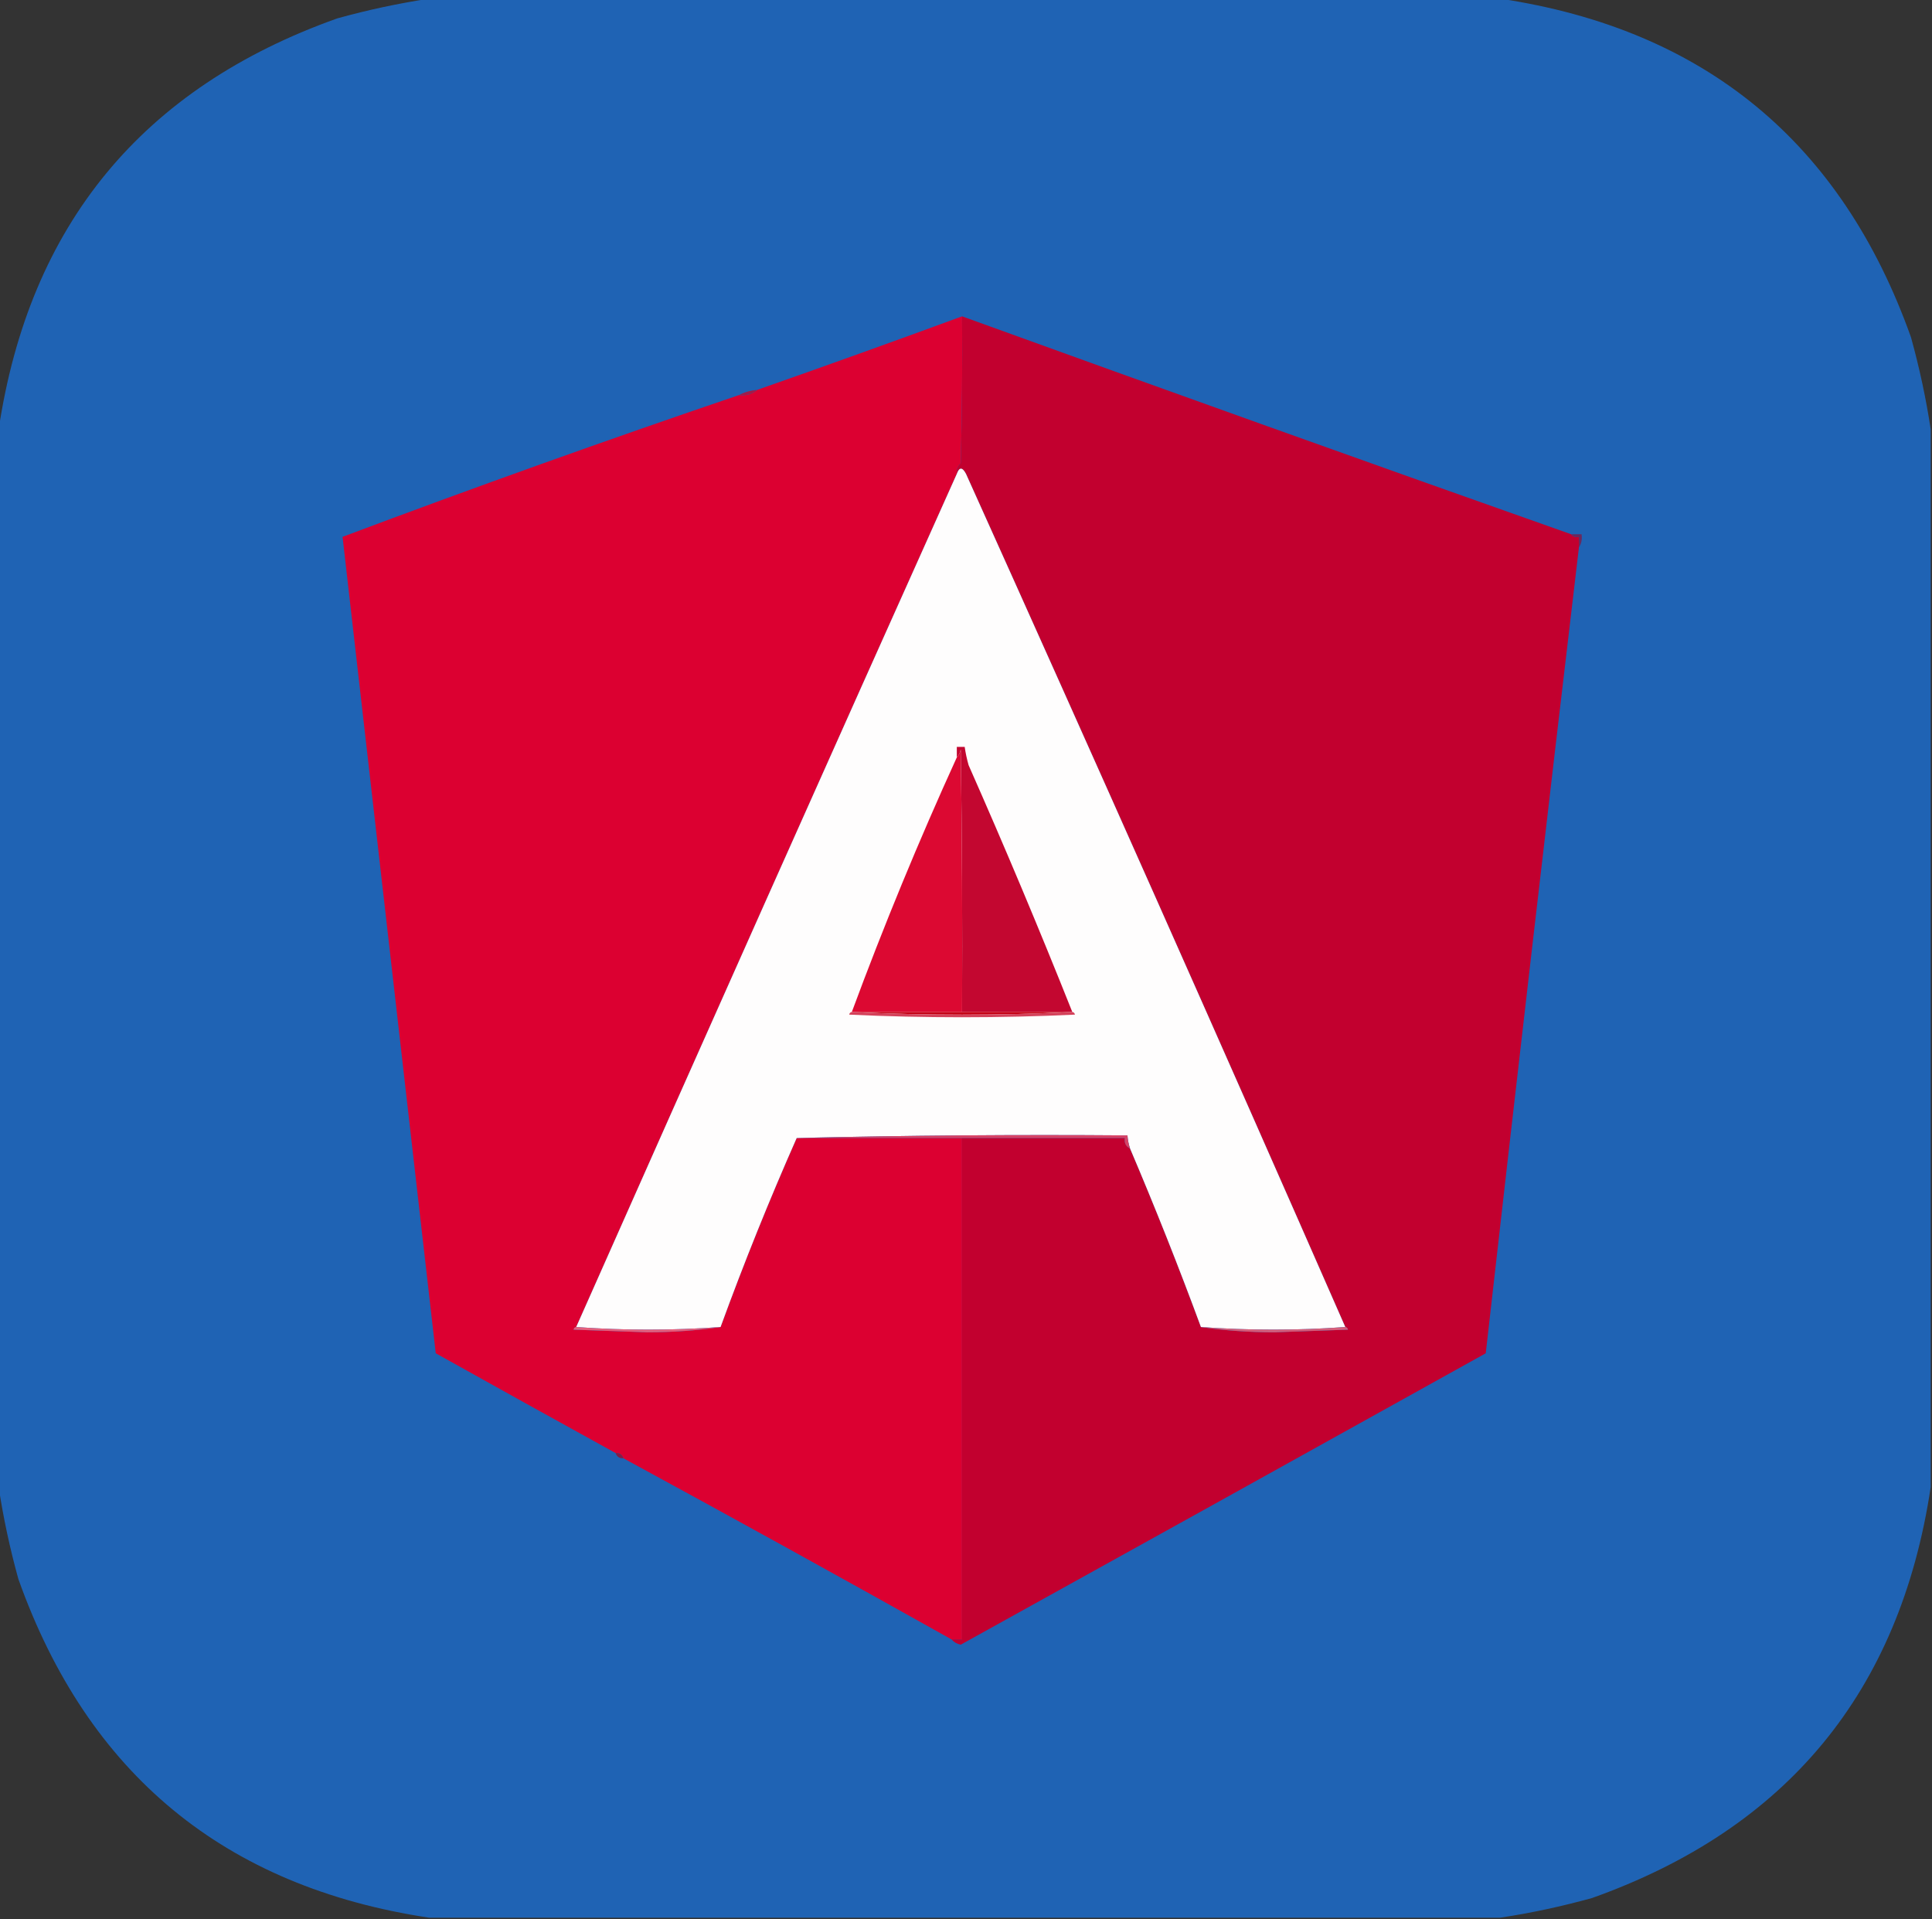 <?xml version="1.0" encoding="UTF-8"?>
<!DOCTYPE svg PUBLIC "-//W3C//DTD SVG 1.1//EN" "http://www.w3.org/Graphics/SVG/1.1/DTD/svg11.dtd">
<svg xmlns="http://www.w3.org/2000/svg" version="1.1" width="736px" height="731px" style="shape-rendering:geometricPrecision; text-rendering:geometricPrecision; image-rendering:optimizeQuality; fill-rule:evenodd; clip-rule:evenodd" xmlns:xlink="http://www.w3.org/1999/xlink">
<rect width="100%" height="100%" fill="#333333" stroke="none"/>
<g><path style="opacity:0.996" fill="#2064b5" d="M 163.5,-0.5 C 299.5,-0.5 435.5,-0.5 571.5,-0.5C 649.39,11.218 701.557,54.218 728,128.5C 731.228,140.15 733.728,151.816 735.5,163.5C 735.5,297.833 735.5,432.167 735.5,566.5C 723.786,644.387 680.786,696.553 606.5,723C 594.845,726.229 583.179,728.729 571.5,730.5C 435.5,730.5 299.5,730.5 163.5,730.5C 85.61,718.782 33.443,675.782 7,601.5C 3.772,589.85 1.272,578.184 -0.5,566.5C -0.5,432.167 -0.5,297.833 -0.5,163.5C 11.214,85.613 54.214,33.447 128.5,7C 140.155,3.771 151.821,1.271 163.5,-0.5 Z"/></g>
<g><path style="opacity:1" fill="#dc0031" d="M 366.5,120.5 C 366.667,139.17 366.5,157.836 366,176.5C 364.812,177.563 364.312,178.897 364.5,180.5C 316.011,288.583 267.678,396.916 219.5,505.5C 218.957,505.56 218.624,505.893 218.5,506.5C 227.833,506.833 237.167,507.167 246.5,507.5C 256.191,507.498 265.525,506.832 274.5,505.5C 283.41,481.082 293.077,457.082 303.5,433.5C 324.5,433.5 345.5,433.5 366.5,433.5C 366.5,497.167 366.5,560.833 366.5,624.5C 365.167,624.5 363.833,624.5 362.5,624.5C 321.049,601.271 279.382,578.271 237.5,555.5C 237.027,554.094 236.027,553.427 234.5,553.5C 211.715,540.942 188.881,528.275 166,515.5C 154.173,411.909 142.34,308.243 130.5,204.5C 180.589,185.693 230.922,167.693 281.5,150.5C 284.228,150.829 286.562,150.163 288.5,148.5C 314.499,139.387 340.499,130.054 366.5,120.5 Z"/></g>
<g><path style="opacity:1" fill="#c2002f" d="M 366.5,120.5 C 443.756,148.477 521.09,176.144 598.5,203.5C 599.209,204.404 600.209,204.737 601.5,204.5C 601.5,205.833 601.5,207.167 601.5,208.5C 589.416,310.649 577.583,412.982 566,515.5C 499.256,552.628 432.589,589.628 366,626.5C 364.541,626.192 363.374,625.525 362.5,624.5C 363.833,624.5 365.167,624.5 366.5,624.5C 366.5,560.833 366.5,497.167 366.5,433.5C 387.167,433.5 407.833,433.5 428.5,433.5C 428.229,435.38 428.896,436.713 430.5,437.5C 440.06,459.953 449.06,482.619 457.5,505.5C 466.475,506.832 475.809,507.498 485.5,507.5C 494.833,507.167 504.167,506.833 513.5,506.5C 513.376,505.893 513.043,505.56 512.5,505.5C 464.872,396.913 416.706,288.579 368,180.5C 366.607,177.875 365.441,177.875 364.5,180.5C 364.312,178.897 364.812,177.563 366,176.5C 366.5,157.836 366.667,139.17 366.5,120.5 Z"/></g>
<g><path style="opacity:1" fill="#a01c49" d="M 288.5,148.5 C 286.562,150.163 284.228,150.829 281.5,150.5C 283.599,149.388 285.933,148.721 288.5,148.5 Z"/></g>
<g><path style="opacity:1" fill="#fefdfd" d="M 512.5,505.5 C 494.264,506.825 475.931,506.825 457.5,505.5C 449.06,482.619 440.06,459.953 430.5,437.5C 429.962,435.883 429.629,434.216 429.5,432.5C 387.33,432.168 345.33,432.501 303.5,433.5C 293.077,457.082 283.41,481.082 274.5,505.5C 256.069,506.825 237.736,506.825 219.5,505.5C 267.678,396.916 316.011,288.583 364.5,180.5C 365.441,177.875 366.607,177.875 368,180.5C 416.706,288.579 464.872,396.913 512.5,505.5 Z"/></g>
<g><path style="opacity:1" fill="#69295e" d="M 598.5,203.5 C 599.833,203.5 601.167,203.5 602.5,203.5C 602.784,205.415 602.451,207.081 601.5,208.5C 601.5,207.167 601.5,205.833 601.5,204.5C 600.209,204.737 599.209,204.404 598.5,203.5 Z"/></g>
<g><path style="opacity:1" fill="#dc0932" d="M 366.5,385.5 C 352.5,385.5 338.5,385.5 324.5,385.5C 336.687,352.584 350.02,320.251 364.5,288.5C 365.268,287.737 365.768,286.737 366,285.5C 366.5,318.832 366.667,352.165 366.5,385.5 Z"/></g>
<g><path style="opacity:1" fill="#c30730" d="M 408.5,385.5 C 394.709,385.456 380.709,385.456 366.5,385.5C 366.667,352.165 366.5,318.832 366,285.5C 365.768,286.737 365.268,287.737 364.5,288.5C 364.5,287.167 364.5,285.833 364.5,284.5C 365.5,284.5 366.5,284.5 367.5,284.5C 367.838,286.854 368.338,289.187 369,291.5C 382.775,322.627 395.941,353.96 408.5,385.5 Z"/></g>
<g><path style="opacity:1" fill="#c40014" d="M 408.5,385.5 C 380.5,386.833 352.5,386.833 324.5,385.5C 338.5,385.5 352.5,385.5 366.5,385.5C 380.709,385.456 394.709,385.456 408.5,385.5 Z"/></g>
<g><path style="opacity:1" fill="#d4415a" d="M 324.5,385.5 C 352.5,386.833 380.5,386.833 408.5,385.5C 409.043,385.56 409.376,385.893 409.5,386.5C 380.833,387.833 352.167,387.833 323.5,386.5C 323.624,385.893 323.957,385.56 324.5,385.5 Z"/></g>
<g><path style="opacity:1" fill="#d74366" d="M 303.5,433.5 C 345.33,432.501 387.33,432.168 429.5,432.5C 429.629,434.216 429.962,435.883 430.5,437.5C 428.896,436.713 428.229,435.38 428.5,433.5C 407.833,433.5 387.167,433.5 366.5,433.5C 345.5,433.5 324.5,433.5 303.5,433.5 Z"/></g>
<g><path style="opacity:1" fill="#e75f7c" d="M 219.5,505.5 C 237.736,506.825 256.069,506.825 274.5,505.5C 265.525,506.832 256.191,507.498 246.5,507.5C 237.167,507.167 227.833,506.833 218.5,506.5C 218.624,505.893 218.957,505.56 219.5,505.5 Z"/></g>
<g><path style="opacity:1" fill="#d75e7a" d="M 457.5,505.5 C 475.931,506.825 494.264,506.825 512.5,505.5C 513.043,505.56 513.376,505.893 513.5,506.5C 504.167,506.833 494.833,507.167 485.5,507.5C 475.809,507.498 466.475,506.832 457.5,505.5 Z"/></g>
<g><path style="opacity:1" fill="#821d47" d="M 234.5,553.5 C 236.027,553.427 237.027,554.094 237.5,555.5C 235.973,555.573 234.973,554.906 234.5,553.5 Z"/></g>
</svg>
